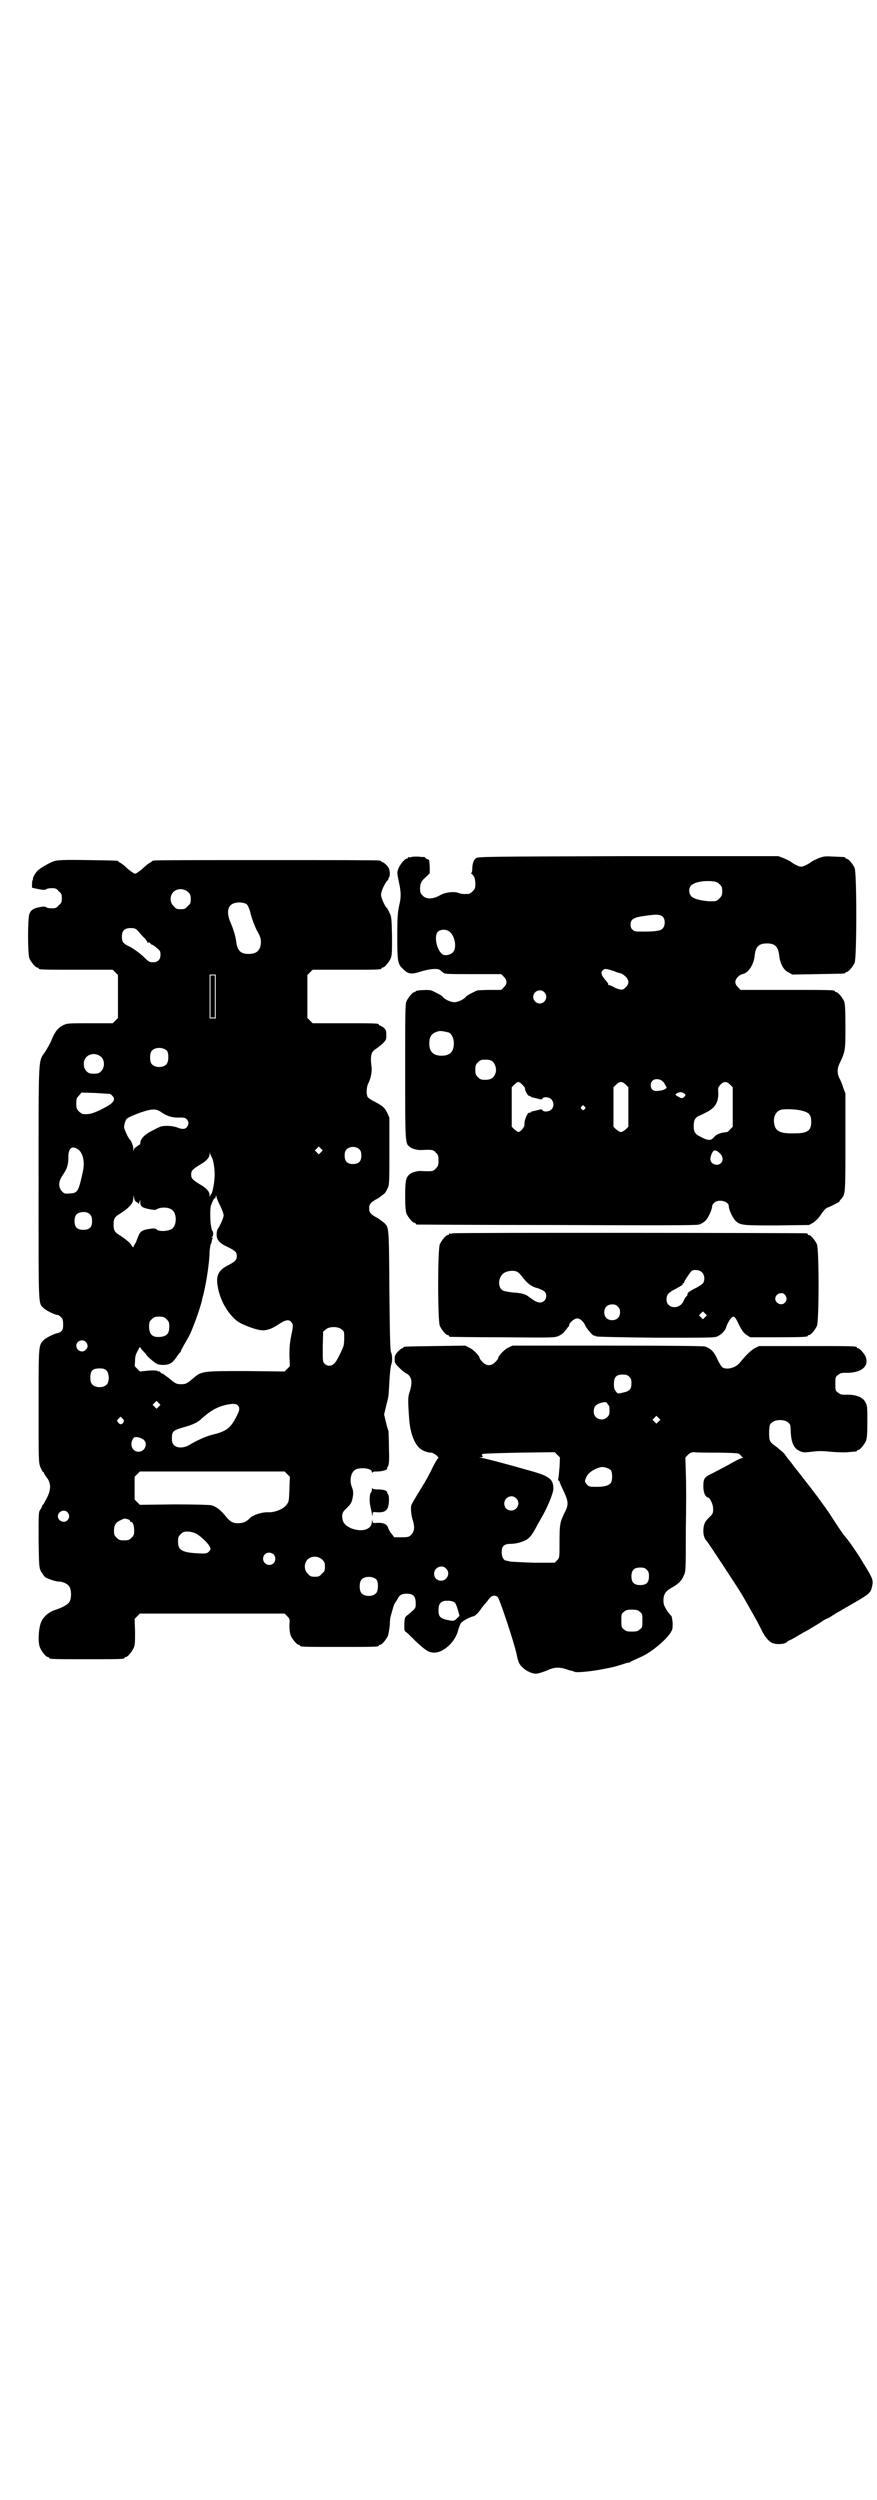 <?xml version="1.0" standalone="no"?>
<!DOCTYPE svg PUBLIC "-//W3C//DTD SVG 20010904//EN"
 "http://www.w3.org/TR/2001/REC-SVG-20010904/DTD/svg10.dtd">
<svg version="1.0" xmlns="http://www.w3.org/2000/svg"
 width="1000pt" height="2850pt" viewBox="0 0 1000 2850"
 preserveAspectRatio="xMidYMid meet">
<g transform="translate(0,2850) scale(0.5,-0.5)"
fill="#000000" stroke="none">
<path d="M938 3746 c-3 -1 -6 -1 -7 0 0 0 -1 0 -1 -2 0 -1 -1 -2 -3 -2 -4 0
-16 -14 -19 -24 -3 -8 -2 -10 1 -26 6 -26 6 -38 1 -58 -3 -15 -4 -24 -4 -70 0
-58 1 -63 15 -75 10 -10 18 -11 39 -4 16 5 32 7 40 5 3 -1 4 -2 11 -8 3 -3 14
-3 68 -3 l64 0 6 -6 c8 -8 8 -16 0 -24 l-6 -6 -25 0 c-14 0 -27 -1 -29 -1 -6
-2 -25 -12 -26 -14 -4 -6 -18 -13 -27 -13 -9 0 -23 7 -27 13 -1 2 -20 12 -26
14 -9 2 -35 0 -35 -2 0 -1 -1 -2 -3 -2 -4 0 -14 -12 -18 -21 -3 -7 -3 -25 -3
-162 0 -169 0 -162 12 -171 5 -4 19 -7 26 -6 23 1 26 1 32 -6 5 -5 6 -7 6 -18
0 -11 -1 -13 -6 -18 -6 -7 -9 -7 -32 -6 -7 1 -21 -2 -26 -6 -10 -7 -12 -14
-12 -50 0 -26 1 -35 3 -41 4 -9 14 -21 18 -21 2 0 3 -1 3 -2 0 -1 1 -2 3 -2 1
0 144 -1 318 -1 237 -1 318 -1 325 1 4 1 11 5 15 9 6 6 15 25 15 33 0 2 2 5 5
8 10 9 33 3 33 -8 0 -8 9 -27 15 -33 11 -11 17 -11 96 -11 l72 1 9 5 c6 4 12
10 17 17 7 11 14 18 17 18 2 0 25 12 26 13 0 1 2 4 4 6 10 11 10 11 10 129 l0
112 -5 13 c-2 7 -6 17 -9 22 -5 11 -5 21 0 32 14 29 14 31 14 85 0 42 -1 52
-3 58 -4 9 -14 21 -18 21 -2 0 -3 1 -3 2 0 3 -12 3 -113 3 l-102 0 -6 6 c-8 8
-8 16 0 24 3 3 8 6 10 6 13 2 26 21 28 42 2 20 9 28 28 28 19 0 26 -8 28 -28
2 -18 10 -33 21 -38 l9 -5 58 1 c61 1 63 1 63 3 0 1 1 2 3 2 4 0 14 12 18 21
5 11 5 205 0 216 -4 9 -14 21 -18 21 -2 0 -3 1 -3 2 0 2 -1 2 -27 3 -20 1 -22
1 -35 -4 -7 -3 -15 -7 -17 -9 -7 -5 -17 -10 -22 -10 -5 0 -15 5 -22 10 -2 2
-10 6 -17 9 l-13 5 -343 0 c-324 -1 -344 -1 -347 -5 -5 -4 -8 -13 -8 -24 0 -5
-1 -9 -2 -9 -1 0 -1 -1 0 -2 6 -4 9 -11 9 -23 0 -10 -1 -12 -6 -17 -3 -3 -7
-6 -9 -6 -12 -1 -18 0 -23 2 -10 4 -31 2 -44 -6 -15 -8 -30 -9 -38 0 -5 5 -6
7 -6 16 0 12 3 18 15 28 l7 7 0 15 c-1 15 -1 16 -5 17 -3 1 -5 2 -5 3 0 1 -1
1 -2 2 -2 0 -8 0 -14 1 -6 0 -13 0 -16 -1z m703 -62 c5 -5 6 -7 6 -16 0 -9 -1
-11 -7 -17 -6 -6 -7 -6 -21 -6 -18 1 -36 5 -42 11 -7 7 -7 20 0 26 9 7 25 10
45 9 11 -1 14 -2 19 -7z m-128 -76 c4 -6 4 -18 -1 -24 -4 -6 -16 -8 -43 -8
-20 0 -22 0 -26 4 -4 3 -5 7 -5 12 0 11 6 16 27 19 33 5 41 5 48 -3z m-487
-33 c12 -10 16 -37 7 -46 -6 -7 -20 -9 -25 -4 -13 11 -18 41 -10 50 7 7 20 7
28 0z m374 -89 c6 -3 13 -5 16 -5 2 -1 7 -4 11 -8 8 -8 8 -16 0 -24 -5 -5 -7
-6 -13 -5 -4 1 -11 3 -15 6 -4 2 -9 4 -10 4 -2 0 -3 1 -2 2 1 1 -2 4 -5 8 -3
3 -7 9 -9 12 -2 7 -2 8 2 12 4 4 6 4 25 -2z m-159 -48 c10 -9 3 -26 -10 -26
-8 0 -15 7 -15 15 0 13 16 20 25 11z m-218 -92 c7 -3 12 -13 12 -25 0 -19 -9
-28 -28 -28 -19 0 -28 9 -28 28 0 17 6 24 22 28 5 1 14 -1 22 -3z m100 -66 c7
-6 10 -18 7 -27 -4 -11 -11 -15 -23 -15 -10 0 -12 1 -17 6 -5 5 -6 7 -6 17 0
10 1 12 6 17 5 5 7 6 17 6 8 0 12 -1 16 -4z m385 -43 c3 -2 7 -6 7 -7 1 -2 3
-5 4 -7 4 -4 -4 -9 -17 -10 -12 -2 -18 3 -18 13 0 12 12 17 24 11z m-317 -10
c4 -4 6 -7 6 -7 0 0 0 -3 1 -6 3 -8 8 -14 10 -13 1 1 2 0 2 -1 0 -1 3 -2 8 -3
4 -1 9 -2 12 -3 4 -1 6 -1 7 1 2 5 15 4 20 -1 6 -6 7 -17 1 -23 -5 -6 -19 -7
-21 -2 -1 2 -3 2 -7 1 -3 -1 -8 -2 -12 -3 -5 -1 -8 -2 -8 -3 0 -1 -1 -2 -2 -1
-4 3 -13 -17 -12 -27 1 -5 -9 -17 -14 -17 -1 0 -5 3 -9 6 l-6 6 0 45 0 45 6 6
c8 8 10 8 18 0z m236 0 l6 -6 0 -45 0 -45 -6 -6 c-4 -3 -8 -6 -11 -6 -3 0 -7
3 -11 6 l-6 6 0 45 0 45 6 6 c8 8 14 8 22 0z m238 0 l6 -6 0 -45 0 -45 -6 -6
c-3 -4 -6 -6 -7 -6 -1 0 -7 -1 -13 -2 -9 -3 -13 -5 -17 -10 -6 -8 -14 -8 -30
1 -13 6 -16 11 -16 25 0 12 3 18 10 22 3 1 11 5 19 9 20 10 28 23 27 46 -1 10
0 11 5 17 8 8 14 8 22 0z m-105 -20 c4 -3 4 -4 1 -7 -4 -5 -7 -5 -15 0 -7 4
-7 5 -1 8 6 3 11 2 15 -1z m-227 -30 c3 -3 3 -3 0 -6 -3 -3 -3 -3 -6 0 -3 2
-3 3 -1 6 4 4 4 4 7 0z m498 -10 c15 -4 19 -10 19 -25 0 -20 -9 -26 -37 -26
-32 -1 -44 4 -47 20 -4 16 3 31 16 34 9 2 37 1 49 -3z m-196 -91 c0 0 4 -3 7
-6 7 -7 8 -16 2 -22 -8 -8 -24 -2 -24 9 0 8 6 21 10 20 2 0 4 -1 5 -1z"/>
<path d="M125 3737 c-11 -3 -35 -17 -40 -23 -6 -6 -11 -17 -10 -19 1 0 1 -1 0
-1 -1 0 -2 -4 -2 -9 l0 -9 9 -2 c14 -3 21 -4 24 -1 1 1 7 2 12 2 9 0 11 -1 16
-7 6 -5 7 -7 7 -16 0 -9 -1 -11 -7 -16 -5 -6 -7 -7 -16 -7 -5 0 -11 1 -12 2
-2 2 -5 2 -7 2 -2 0 -7 -1 -12 -2 -10 -2 -17 -6 -20 -15 -4 -10 -4 -90 0 -101
4 -9 14 -21 18 -21 2 0 3 -1 3 -2 0 -3 11 -3 90 -3 l79 0 6 -6 6 -6 0 -49 0
-49 -6 -6 -6 -6 -52 0 c-51 0 -52 0 -62 -5 -11 -6 -17 -13 -25 -32 -3 -8 -10
-20 -15 -28 -16 -24 -15 -1 -15 -299 0 -288 -1 -273 11 -285 4 -5 26 -16 32
-16 2 0 5 -2 8 -5 4 -4 5 -7 5 -17 0 -10 -1 -12 -5 -16 -3 -2 -7 -4 -9 -4 -5
0 -27 -11 -31 -16 -11 -12 -11 -10 -11 -149 0 -127 0 -129 4 -140 3 -6 5 -11
6 -11 1 0 2 -1 2 -2 0 -1 3 -6 6 -10 10 -12 11 -27 2 -45 -4 -8 -8 -15 -9 -17
-2 -1 -3 -3 -3 -4 0 -1 -2 -5 -4 -8 -4 -5 -4 -7 -4 -68 1 -60 1 -63 5 -72 3
-5 7 -11 10 -14 7 -4 24 -10 31 -10 10 0 22 -6 25 -13 4 -8 4 -24 0 -32 -3 -7
-16 -14 -34 -20 -13 -4 -26 -15 -31 -27 -6 -13 -8 -46 -3 -58 4 -10 14 -22 18
-22 2 0 3 -1 3 -2 0 -3 11 -3 86 -3 75 0 86 0 86 3 0 1 1 2 3 2 4 0 14 12 18
21 3 7 3 14 3 37 l-1 29 6 6 6 6 165 0 165 0 6 -6 c6 -6 6 -7 5 -21 0 -10 1
-17 3 -23 4 -9 14 -21 18 -21 2 0 3 -1 3 -2 0 -3 11 -3 90 -3 79 0 90 0 90 3
0 1 1 2 3 2 4 0 14 12 18 21 1 4 3 15 4 24 0 9 1 18 2 20 6 22 8 28 9 29 1 1
3 5 6 9 4 9 8 12 16 13 19 2 26 -4 26 -21 0 -12 1 -11 -18 -27 -7 -5 -7 -6 -8
-21 0 -14 0 -16 4 -18 3 -2 13 -12 23 -22 24 -22 29 -25 43 -25 20 1 45 24 52
48 2 8 5 16 7 19 3 5 20 14 29 16 4 1 11 8 18 18 1 2 3 4 4 5 0 1 5 6 9 11 4
6 9 11 10 11 4 3 10 2 14 -1 5 -7 36 -99 43 -130 3 -15 4 -16 6 -21 6 -12 25
-24 38 -24 5 0 18 4 27 8 15 7 25 7 40 3 6 -2 11 -4 13 -4 2 0 6 -2 9 -3 7 -2
45 2 72 8 17 3 26 6 48 13 1 0 2 0 3 0 1 0 4 2 7 4 3 1 11 5 18 8 24 10 57 37
70 56 5 8 5 10 5 23 -1 8 -2 15 -3 16 -1 0 -6 6 -10 12 -6 10 -8 13 -8 23 0
14 5 21 17 28 15 8 24 16 29 28 5 10 5 10 5 105 1 52 1 111 0 130 l-1 35 6 6
c5 5 8 6 15 6 5 -1 30 -1 55 -1 43 -1 46 -1 49 -5 2 -2 4 -5 6 -6 2 0 2 -1 -1
-1 -2 0 -17 -7 -32 -16 -15 -8 -34 -18 -40 -21 -15 -7 -17 -11 -17 -28 0 -14
4 -24 12 -26 3 -1 9 -13 10 -21 1 -12 0 -16 -8 -23 -11 -10 -14 -18 -14 -32 0
-10 3 -18 8 -23 3 -3 70 -105 79 -120 10 -17 15 -26 20 -35 3 -5 9 -16 13 -23
4 -7 10 -19 14 -27 7 -14 16 -24 23 -27 10 -4 26 -3 32 1 3 3 7 5 9 6 2 0 6 3
10 5 4 2 16 10 28 16 12 7 27 16 33 20 7 5 13 8 14 8 1 0 6 3 12 7 5 3 11 7
13 8 2 1 5 2 7 4 2 1 9 5 14 8 47 27 52 30 55 43 4 15 3 19 -10 41 -2 3 -5 9
-8 13 -10 18 -34 53 -43 63 -3 3 -16 22 -32 47 -8 13 -41 58 -62 84 -6 8 -14
18 -17 22 -3 3 -9 12 -14 18 -5 6 -11 14 -13 17 -2 3 -11 10 -18 16 -17 12
-17 13 -17 36 1 14 1 16 7 20 8 7 28 7 36 0 5 -4 6 -6 6 -17 1 -29 7 -42 20
-48 8 -4 11 -4 28 -2 15 2 25 2 43 0 13 -1 31 -2 39 -1 21 2 21 1 21 3 0 1 1
2 3 2 4 0 14 12 18 21 2 6 3 15 3 43 0 32 0 37 -4 44 -6 13 -23 19 -46 18 -10
0 -12 1 -17 5 -6 4 -6 6 -6 20 0 14 0 16 6 20 5 4 7 5 17 5 35 -1 55 14 46 37
-3 7 -14 19 -17 19 -2 0 -3 1 -3 2 0 3 -12 3 -117 3 l-106 0 -10 -5 c-9 -5
-21 -17 -33 -32 -9 -12 -29 -18 -40 -12 -2 1 -8 10 -12 19 -8 18 -15 24 -28
29 -5 1 -67 2 -223 2 l-216 0 -11 -5 c-9 -5 -22 -19 -22 -24 0 -1 -3 -5 -7 -9
-9 -9 -20 -9 -29 1 -3 3 -6 7 -6 8 0 5 -13 19 -23 24 l-10 5 -68 -1 c-71 -1
-73 -1 -73 -3 0 -1 -1 -2 -3 -2 -1 0 -6 -4 -10 -8 -6 -7 -7 -9 -7 -17 0 -8 1
-10 10 -19 6 -6 13 -12 16 -13 13 -7 15 -19 9 -40 -5 -14 -5 -18 -2 -63 2 -31
11 -56 24 -68 7 -6 18 -10 26 -10 6 0 20 -11 16 -13 -1 0 -7 -10 -12 -20 -10
-21 -17 -33 -35 -62 -10 -17 -13 -22 -14 -25 -2 -6 0 -26 4 -36 4 -15 3 -23
-4 -31 -5 -5 -7 -6 -22 -6 l-17 0 -6 8 c-4 4 -7 11 -8 14 -3 8 -10 11 -23 11
-12 -1 -12 -1 -13 5 0 5 0 4 -1 -2 0 -18 -21 -25 -46 -16 -12 5 -20 12 -21 22
-2 10 0 16 9 24 11 10 13 15 15 29 1 7 0 13 -2 18 -7 16 -3 37 9 42 13 5 36 2
36 -6 0 -2 1 -2 2 -1 0 2 6 2 11 2 10 0 24 4 22 7 -1 0 0 3 2 5 2 4 3 12 2 40
0 20 -1 38 -1 40 -1 2 -4 12 -6 21 l-4 17 4 17 c2 9 5 19 5 21 1 2 2 19 3 37
1 20 3 35 4 38 3 6 3 22 0 28 -2 4 -3 30 -4 142 -1 148 -1 143 -12 154 -5 4
-16 12 -17 12 -1 0 -5 3 -10 6 -6 6 -7 7 -7 15 0 8 1 9 7 15 5 3 9 6 10 6 1 0
12 8 18 13 2 2 5 7 7 12 4 7 4 14 4 85 l0 76 -5 11 c-6 12 -10 15 -28 25 -7 3
-14 8 -16 10 -4 6 -4 22 1 32 6 12 9 28 7 40 -3 24 0 33 11 39 3 2 9 7 14 11
9 9 9 10 9 20 0 10 -1 12 -6 17 -4 3 -8 5 -9 5 -1 0 -2 1 -2 2 0 3 -11 3 -81
3 l-70 0 -6 6 -6 6 0 49 0 49 6 6 6 6 73 0 c73 0 84 0 84 3 0 1 1 2 3 2 4 0
14 12 18 21 3 7 3 15 3 51 -1 40 -1 44 -6 53 -2 6 -5 10 -6 11 -4 3 -13 23
-13 30 0 8 8 25 14 32 2 1 3 4 3 5 0 2 1 3 2 3 0 0 1 5 1 10 -1 9 -2 11 -7 17
-4 4 -8 7 -9 7 -2 0 -3 1 -3 2 0 0 -2 2 -5 2 -4 1 -119 1 -257 1 -138 0 -253
0 -256 -1 -4 0 -6 -2 -6 -2 0 -1 -2 -2 -4 -3 -2 -1 -8 -5 -13 -10 -5 -5 -12
-10 -15 -12 -6 -4 -6 -4 -12 0 -3 2 -10 7 -15 12 -5 5 -11 9 -13 10 -2 1 -4 2
-4 3 0 2 -2 2 -71 3 -50 1 -68 0 -74 -2z m304 -71 c5 -5 6 -7 6 -16 0 -9 -1
-11 -7 -16 -5 -6 -7 -7 -16 -7 -9 0 -11 1 -16 7 -9 8 -9 23 -1 32 9 9 24 9 34
0z m134 -28 c3 -4 6 -10 9 -23 3 -11 8 -24 13 -35 8 -14 10 -19 10 -27 0 -19
-9 -28 -28 -28 -18 0 -25 7 -28 26 -2 16 -7 31 -13 45 -8 18 -8 34 1 41 8 7
28 7 36 1z m-247 -62 c4 -5 10 -12 14 -15 3 -4 6 -8 6 -9 0 -1 1 -2 2 -1 1 1
3 0 5 -2 1 -2 3 -3 4 -3 1 0 6 -3 10 -7 8 -6 9 -8 9 -16 0 -11 -6 -17 -17 -17
-8 0 -10 1 -23 14 -9 8 -20 16 -29 21 -17 8 -19 11 -19 24 0 13 6 19 20 19 10
0 11 -1 18 -8z m176 -148 l0 -50 -7 0 -7 0 0 50 0 50 7 0 7 0 0 -50z m-111
-124 c4 -6 4 -24 -1 -30 -7 -9 -27 -9 -34 0 -5 6 -5 24 0 30 7 9 27 9 35 0z
m-150 -14 c8 -8 8 -24 0 -32 -5 -5 -7 -6 -17 -6 -10 0 -12 1 -17 6 -8 8 -8 24
0 32 9 9 24 9 34 0z m19 -84 c4 -1 10 -8 10 -11 0 -8 -8 -14 -30 -25 -21 -10
-27 -11 -41 -10 -2 0 -6 3 -9 6 -5 5 -6 7 -6 18 0 11 1 13 6 18 l6 7 31 -1
c16 -1 31 -2 33 -2z m118 -42 c13 -9 26 -13 43 -12 10 0 12 -1 15 -4 5 -6 5
-12 0 -18 -4 -5 -11 -5 -21 -1 -5 2 -14 4 -23 4 -14 0 -16 -1 -33 -10 -19 -9
-29 -20 -29 -29 0 -2 -1 -4 -2 -4 -1 0 -3 -2 -6 -4 -2 -2 -4 -3 -4 -3 0 1 -1
0 -2 -3 -2 -5 -2 -5 -2 1 0 6 -5 19 -8 21 -3 2 -12 22 -13 27 0 7 3 17 6 20 3
3 14 8 30 14 27 9 37 10 49 1z m364 -91 l-5 -5 -4 4 -5 5 4 4 5 5 4 -4 5 -5
-4 -4z m88 6 c3 -3 4 -7 4 -14 0 -13 -6 -19 -19 -19 -13 0 -19 6 -19 19 0 7 1
11 4 14 7 8 23 8 30 0z m-643 1 c12 -7 17 -29 12 -51 -10 -46 -12 -49 -29 -50
-12 -1 -13 -1 -19 5 -8 9 -8 22 1 35 12 18 14 25 14 47 1 17 9 22 21 14z m306
-19 c4 -6 8 -32 6 -49 -1 -15 -5 -32 -7 -34 -1 -1 -2 -3 -3 -5 0 -3 -1 -3 -1
2 0 8 -7 16 -21 24 -18 11 -21 14 -21 23 0 9 3 12 21 23 14 8 21 16 21 24 1 6
1 6 1 1 1 -3 3 -7 4 -9z m20 -112 c4 -8 7 -17 7 -20 0 -5 -7 -21 -12 -29 -3
-4 -4 -9 -4 -15 0 -12 7 -20 25 -28 18 -9 21 -12 21 -21 0 -9 -4 -13 -24 -23
-19 -11 -24 -23 -19 -49 6 -31 23 -60 45 -77 9 -6 33 -16 48 -19 14 -3 27 0
46 13 15 10 23 11 28 5 5 -6 5 -8 0 -32 -3 -15 -4 -26 -4 -44 l1 -25 -6 -6 -6
-6 -88 1 c-101 0 -101 0 -121 -17 -14 -12 -17 -13 -27 -13 -10 0 -13 1 -28 14
-7 5 -13 10 -14 10 -1 0 -4 1 -5 3 -1 2 -3 3 -4 2 -1 -1 -2 0 -2 1 -1 1 -8 2
-21 1 l-20 -2 -6 6 c-4 4 -6 7 -6 7 0 1 1 6 1 13 0 7 2 14 4 17 1 3 4 7 5 10
2 3 3 4 3 2 0 -1 3 -5 7 -9 4 -4 7 -8 7 -8 0 -2 18 -18 23 -20 2 -2 9 -3 15
-3 14 0 21 4 30 17 4 6 7 10 8 11 1 0 2 1 2 2 0 2 7 15 16 30 9 14 29 70 33
89 0 2 2 8 3 12 7 29 14 75 14 99 1 7 2 14 2 14 1 1 2 4 3 8 0 3 1 6 2 6 1 0
1 1 -1 2 -2 1 -2 2 0 2 2 0 3 10 1 13 -1 1 -2 2 -2 3 0 0 -1 5 -2 10 -2 12 -2
40 0 45 4 11 7 17 9 17 1 0 2 2 2 5 0 2 1 2 2 -3 1 -4 5 -13 9 -21z m-191 10
c2 -1 4 -3 4 -4 0 -1 1 1 2 4 l2 6 0 -7 c0 -5 2 -8 5 -10 5 -4 31 -8 31 -6 1
1 5 3 10 4 10 2 23 0 28 -6 9 -8 9 -32 0 -40 -7 -8 -34 -9 -38 -2 -1 1 -5 1
-9 1 -23 -3 -27 -5 -33 -21 -2 -5 -4 -11 -5 -12 -1 -2 -3 -5 -4 -7 -1 -4 -1
-4 -4 0 -4 7 -12 14 -27 24 -12 7 -15 11 -15 25 0 14 3 18 15 25 6 4 12 8 13
9 13 11 17 17 17 26 l1 7 1 -7 c1 -5 3 -8 6 -9z m-105 -30 c2 -2 3 -8 3 -14 0
-13 -6 -19 -20 -19 -14 0 -20 6 -20 20 0 12 4 18 15 20 10 2 18 -1 22 -7z
m173 -237 c5 -5 6 -7 6 -17 0 -15 -5 -21 -19 -23 -18 -2 -26 4 -27 21 0 12 0
13 6 19 5 5 7 6 17 6 10 0 12 -1 17 -6z m399 -23 c6 -4 6 -6 6 -20 0 -8 -1
-17 -2 -19 -1 -3 -5 -12 -9 -20 -4 -8 -9 -17 -12 -19 -7 -7 -16 -6 -22 0 -4 4
-4 6 -4 39 l1 34 6 5 c8 7 28 7 36 0z m-583 -29 c5 -6 5 -12 0 -17 -7 -9 -22
-3 -22 9 0 11 15 16 22 8z m47 -65 c6 -6 7 -24 1 -31 -7 -9 -27 -9 -34 0 -3 3
-4 8 -4 15 0 16 5 21 21 21 9 0 12 -1 16 -5z m1192 -14 c4 -4 5 -7 5 -15 0
-13 -4 -18 -19 -21 -12 -3 -12 -3 -16 2 -4 5 -5 8 -5 17 0 16 5 22 20 22 8 0
11 -1 15 -5z m-1073 -68 l-5 -5 -4 4 -5 5 4 4 5 5 4 -4 5 -5 -4 -4z m1023 7
c1 -2 2 -4 3 -4 1 0 2 -5 2 -11 0 -9 -1 -12 -5 -16 -11 -11 -31 -4 -31 12 0
10 3 15 12 19 11 4 18 4 19 0z m-843 -4 c5 -5 5 -10 -1 -22 -14 -29 -23 -37
-56 -45 -14 -3 -38 -14 -54 -24 -13 -7 -27 -7 -34 0 -4 4 -5 7 -5 16 0 15 3
18 24 24 22 6 33 11 41 18 22 20 37 29 59 34 14 3 22 3 26 -1z m960 -37 l-5
-5 -4 4 -5 5 4 4 5 5 4 -4 5 -5 -4 -4z m-1220 -1 c-3 -6 -8 -7 -12 -2 -4 5 -4
5 1 10 l4 4 4 -4 c4 -4 4 -5 3 -8z m46 -41 c10 -9 2 -27 -12 -27 -14 0 -21 16
-13 29 3 5 5 5 12 4 4 -1 10 -3 13 -6z m948 -62 c-1 -12 -2 -24 -3 -26 0 -3 0
-5 1 -5 1 0 2 -1 2 -2 0 -1 4 -11 9 -21 11 -23 12 -31 4 -47 -12 -24 -13 -29
-13 -69 0 -37 0 -37 -6 -43 l-5 -5 -48 0 c-26 1 -51 2 -55 3 -4 1 -8 2 -9 2
-5 1 -9 10 -9 19 0 14 6 19 20 19 14 0 31 5 39 11 8 6 12 12 24 35 5 8 10 18
12 21 12 22 23 50 23 59 0 21 -9 28 -47 39 -63 18 -112 31 -118 31 -6 1 -6 1
0 1 4 1 5 2 3 4 -2 2 -1 3 1 4 2 1 40 2 84 3 l80 1 6 -6 6 -6 -1 -22z m117 -7
c4 -6 4 -23 0 -29 -4 -6 -15 -9 -31 -9 -17 0 -19 0 -24 6 -5 6 -5 6 -1 16 4
10 19 20 34 23 7 1 18 -3 22 -7z m-738 -9 l6 -6 -1 -28 c-1 -26 -1 -29 -6 -35
-6 -10 -26 -18 -40 -18 -17 1 -37 -6 -45 -14 -6 -7 -15 -11 -26 -11 -13 0 -19
4 -30 18 -11 13 -20 20 -31 23 -5 1 -37 2 -85 2 l-78 -1 -6 6 -6 6 0 26 0 26
6 6 6 6 165 0 165 0 6 -6z m522 -55 c11 -10 3 -28 -11 -28 -9 0 -16 6 -16 16
0 14 17 22 27 12z m-1023 -32 c5 -6 5 -12 0 -18 -7 -8 -22 -2 -22 9 0 11 15
17 22 9z m138 -16 c3 -1 5 -3 5 -4 -1 -1 0 -2 2 -2 4 0 7 -9 7 -20 0 -9 -1
-11 -6 -16 -5 -5 -7 -6 -17 -6 -10 0 -12 1 -17 6 -5 5 -6 7 -6 16 0 13 4 19
15 24 10 5 9 4 17 2z m154 -32 c10 -5 26 -20 31 -28 4 -7 4 -8 0 -13 -4 -4 -5
-5 -16 -5 -7 0 -20 1 -28 2 -21 3 -27 9 -27 25 0 10 1 12 6 17 5 5 7 6 16 6 6
0 13 -2 18 -4z m178 -48 c5 -5 5 -15 0 -20 -9 -9 -24 -2 -24 10 0 8 6 14 14
14 3 0 8 -2 10 -4z m111 -12 c5 -5 6 -7 6 -16 0 -9 -1 -11 -7 -16 -5 -6 -7 -7
-16 -7 -9 0 -11 1 -16 7 -9 8 -9 23 -1 32 9 9 24 9 34 0z m282 -20 c11 -10 3
-28 -11 -28 -9 0 -16 6 -16 16 0 14 17 22 27 12z m458 -3 c4 -4 5 -7 5 -15 0
-14 -6 -20 -20 -20 -14 0 -20 6 -20 20 0 14 6 20 20 20 8 0 11 -1 15 -5z
m-616 -23 c4 -6 4 -24 -1 -30 -7 -9 -27 -9 -34 0 -5 6 -5 24 0 30 7 9 27 9 35
0z m178 -52 c2 -1 5 -9 7 -16 l4 -14 -6 -6 c-5 -5 -7 -6 -14 -5 -24 4 -28 8
-28 24 0 13 4 19 14 21 8 1 19 0 23 -4z m422 -21 c6 -4 6 -6 6 -20 0 -14 0
-16 -6 -20 -4 -4 -7 -5 -18 -5 -11 0 -14 1 -18 5 -6 4 -6 6 -6 20 0 14 0 16 6
20 4 4 7 5 18 5 11 0 14 -1 18 -5z"/>
<path d="M480 3428 l0 -48 5 0 5 0 0 48 0 48 -5 0 -5 0 0 -48z"/>
<path d="M1032 2888 c-3 -1 -6 -1 -7 0 0 0 -1 0 -1 -2 0 -1 -1 -2 -3 -2 -4 0
-14 -12 -18 -21 -5 -11 -5 -175 0 -186 4 -9 14 -21 18 -21 2 0 3 -1 3 -2 0 -1
1 -2 3 -2 1 0 55 -1 119 -1 117 -1 118 -1 128 3 6 3 12 7 14 11 3 3 6 7 7 9 2
1 3 3 3 5 0 5 12 15 18 15 7 0 15 -7 19 -17 3 -6 16 -22 19 -22 0 0 3 0 6 -2
3 -1 53 -2 137 -3 122 0 133 0 139 3 10 5 18 13 20 21 3 10 12 24 16 24 4 0 7
-5 15 -22 6 -11 10 -16 16 -20 l8 -5 60 0 c60 0 71 1 71 3 0 1 1 2 3 2 4 0 14
12 18 21 5 11 5 175 0 186 -4 9 -14 21 -18 21 -2 0 -3 1 -3 2 0 1 -1 2 -2 2
-6 1 -803 2 -808 0z m148 -88 c2 -1 7 -6 11 -11 10 -14 21 -23 35 -26 6 -2 13
-5 16 -8 5 -5 5 -14 0 -20 -8 -8 -17 -6 -33 6 -9 8 -19 11 -38 12 -10 1 -20 3
-23 4 -15 7 -12 35 4 42 8 4 21 5 28 1z m421 -1 c6 -6 7 -18 2 -25 -2 -2 -10
-8 -19 -12 -11 -6 -16 -9 -16 -12 0 -2 -1 -5 -3 -6 -1 -1 -4 -5 -6 -10 -9 -21
-39 -18 -39 3 0 11 4 16 22 25 9 5 16 9 15 10 -1 1 0 2 1 2 1 0 2 1 2 2 0 3
16 26 18 27 8 3 18 1 23 -4z m189 -51 c5 -6 5 -12 0 -18 -7 -8 -22 -2 -22 9 0
11 15 17 22 9z m-381 -27 c4 -4 5 -7 5 -13 0 -11 -7 -18 -18 -18 -11 0 -18 7
-18 18 0 11 7 18 18 18 6 0 9 -1 13 -5z m199 -24 l-5 -5 -4 4 -5 5 4 4 5 5 4
-4 5 -5 -4 -4z"/>
<path d="M848 2304 c0 -3 -1 -6 -2 -7 -3 -2 -4 -18 -2 -28 1 -6 3 -14 4 -19 1
-7 2 -8 2 -3 0 6 0 6 10 5 20 -1 26 5 27 26 0 7 0 12 -2 15 -2 3 -3 5 -2 5 1
0 0 1 -3 3 -3 2 -10 3 -17 3 -8 0 -13 1 -14 3 0 1 -1 0 -1 -3z"/>
</g>
</svg>
